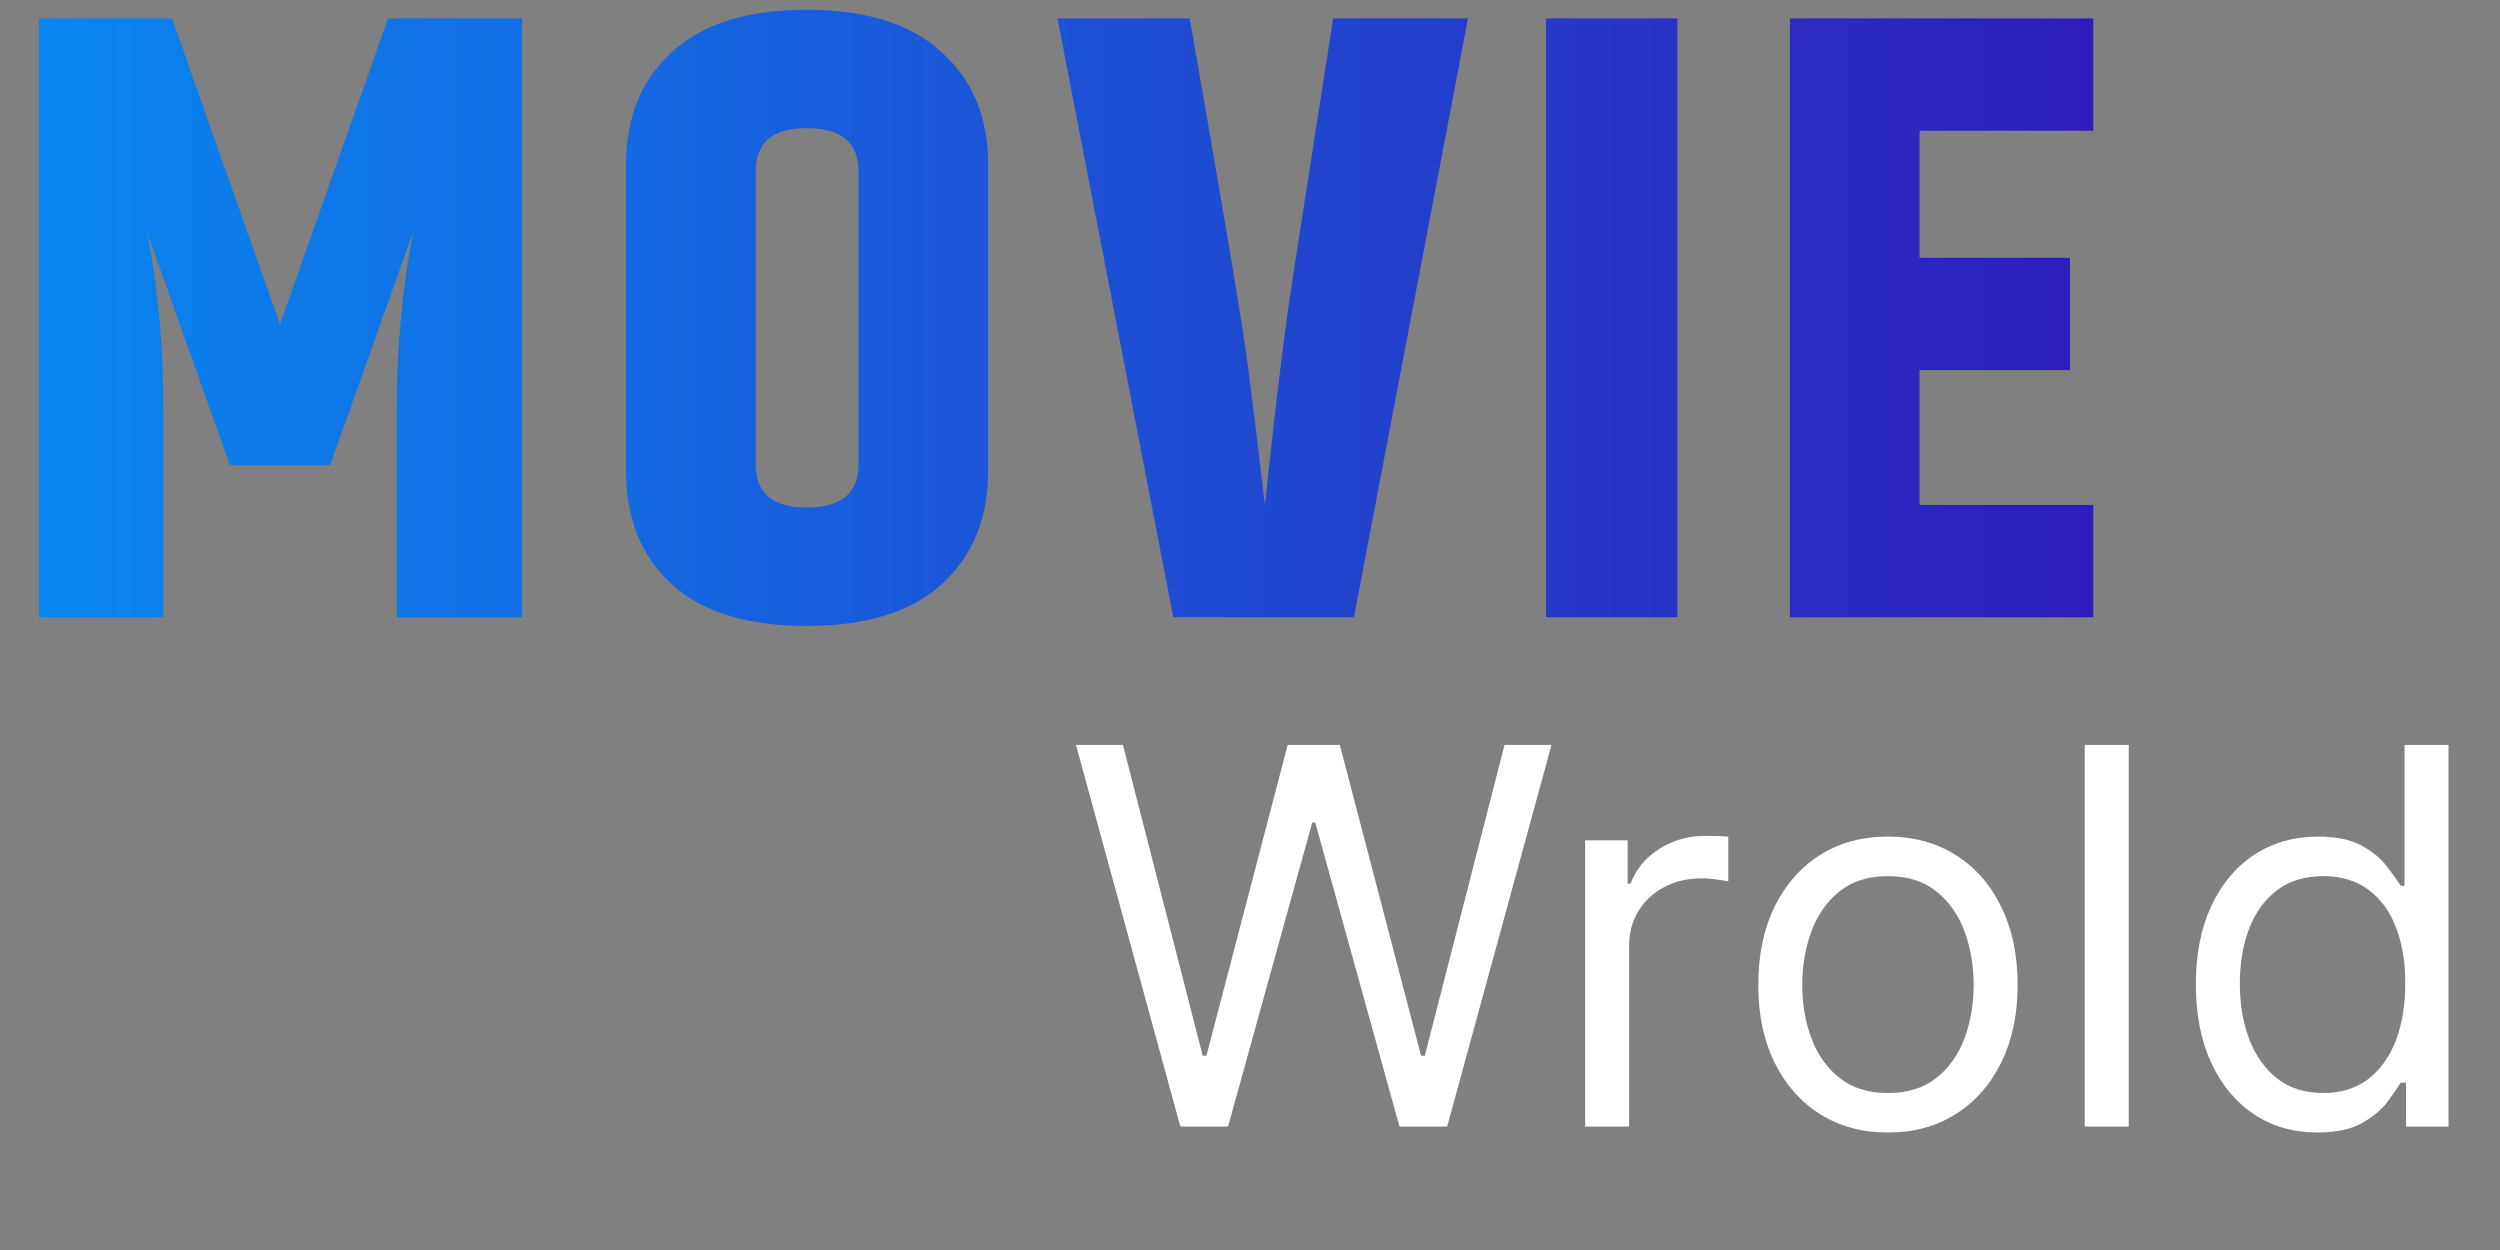 <svg width="162" height="81" viewBox="0 0 162 81" fill="none" xmlns="http://www.w3.org/2000/svg">
<rect x="0" y="0" width="162" height="81" fill="#808080" stroke="none"/>
<path d="M33.824 1.192V40H25.704V26.504C25.704 22.621 26.059 18.795 26.768 15.024L21.392 30.144H14.896L9.52 15.024C10.229 18.496 10.584 22.323 10.584 26.504V40H2.52V1.192H11.144L18.144 21.016L25.144 1.192H33.824ZM55.631 11.104C55.631 9.237 54.511 8.304 52.271 8.304C50.069 8.304 48.967 9.237 48.967 11.104V30.088C48.967 31.955 50.069 32.888 52.271 32.888C54.511 32.888 55.631 31.955 55.631 30.088V11.104ZM40.567 10.656C40.567 7.595 41.556 5.168 43.535 3.376C45.514 1.547 48.426 0.632 52.271 0.632C56.117 0.632 59.029 1.547 61.007 3.376C63.023 5.168 64.031 7.595 64.031 10.656V30.536C64.031 33.597 63.023 36.043 61.007 37.872C59.029 39.664 56.117 40.56 52.271 40.56C48.426 40.56 45.514 39.664 43.535 37.872C41.556 36.043 40.567 33.597 40.567 30.536V10.656ZM86.39 1.192H95.126L87.734 40H76.03L68.526 1.192H77.094C79.259 13.549 80.51 21.016 80.846 23.592C81.182 26.168 81.555 29.211 81.966 32.72C82.675 26.037 83.291 21.035 83.814 17.712L86.39 1.192ZM100.185 1.192H108.697V40H100.185V1.192ZM115.988 1.192H135.644V8.472H124.388V16.704H134.132V23.984H124.388V32.72H135.644V40H115.988V1.192Z" fill="url(#paint0_linear_58_13)"/>
<path d="M76.486 73L69.724 48.273H72.767L77.935 68.412H78.176L83.44 48.273H86.821L92.085 68.412H92.327L97.494 48.273H100.537L93.776 73H90.685L85.227 53.295H85.034L79.577 73H76.486ZM102.719 73V54.455H105.472V57.256H105.665C106.003 56.338 106.615 55.593 107.501 55.022C108.386 54.45 109.384 54.165 110.495 54.165C110.704 54.165 110.966 54.169 111.28 54.177C111.594 54.185 111.831 54.197 111.992 54.213V57.111C111.895 57.087 111.674 57.05 111.328 57.002C110.99 56.946 110.632 56.918 110.253 56.918C109.352 56.918 108.547 57.107 107.839 57.485C107.138 57.855 106.583 58.37 106.172 59.031C105.77 59.682 105.569 60.427 105.569 61.264V73H102.719ZM122.339 73.386C120.665 73.386 119.196 72.988 117.932 72.191C116.677 71.394 115.695 70.279 114.986 68.847C114.286 67.414 113.936 65.74 113.936 63.824C113.936 61.892 114.286 60.206 114.986 58.765C115.695 57.324 116.677 56.205 117.932 55.408C119.196 54.611 120.665 54.213 122.339 54.213C124.014 54.213 125.479 54.611 126.734 55.408C127.998 56.205 128.98 57.324 129.68 58.765C130.389 60.206 130.743 61.892 130.743 63.824C130.743 65.74 130.389 67.414 129.68 68.847C128.98 70.279 127.998 71.394 126.734 72.191C125.479 72.988 124.014 73.386 122.339 73.386ZM122.339 70.827C123.611 70.827 124.657 70.501 125.479 69.849C126.3 69.197 126.907 68.34 127.302 67.277C127.696 66.215 127.893 65.063 127.893 63.824C127.893 62.584 127.696 61.429 127.302 60.359C126.907 59.288 126.3 58.423 125.479 57.763C124.657 57.103 123.611 56.773 122.339 56.773C121.068 56.773 120.021 57.103 119.2 57.763C118.379 58.423 117.771 59.288 117.377 60.359C116.983 61.429 116.785 62.584 116.785 63.824C116.785 65.063 116.983 66.215 117.377 67.277C117.771 68.34 118.379 69.197 119.2 69.849C120.021 70.501 121.068 70.827 122.339 70.827ZM137.942 48.273V73H135.092V48.273H137.942ZM150.164 73.386C148.618 73.386 147.254 72.996 146.07 72.215C144.887 71.426 143.962 70.316 143.294 68.883C142.625 67.442 142.291 65.74 142.291 63.776C142.291 61.828 142.625 60.137 143.294 58.705C143.962 57.272 144.891 56.165 146.083 55.384C147.274 54.603 148.65 54.213 150.212 54.213C151.419 54.213 152.373 54.414 153.073 54.817C153.782 55.211 154.321 55.662 154.691 56.169C155.07 56.668 155.363 57.079 155.573 57.401H155.814V48.273H158.664V73H155.911V70.151H155.573C155.363 70.489 155.066 70.915 154.679 71.43C154.293 71.938 153.741 72.392 153.025 72.795C152.309 73.189 151.355 73.386 150.164 73.386ZM150.55 70.827C151.693 70.827 152.659 70.529 153.448 69.933C154.236 69.329 154.836 68.496 155.247 67.434C155.657 66.363 155.862 65.128 155.862 63.727C155.862 62.343 155.661 61.131 155.259 60.093C154.856 59.047 154.261 58.234 153.472 57.654C152.683 57.066 151.709 56.773 150.55 56.773C149.343 56.773 148.336 57.083 147.531 57.702C146.735 58.314 146.135 59.147 145.732 60.202C145.338 61.248 145.141 62.423 145.141 63.727C145.141 65.047 145.342 66.247 145.744 67.325C146.155 68.396 146.759 69.249 147.556 69.885C148.36 70.513 149.359 70.827 150.55 70.827Z" fill="white"/>
<defs>
<linearGradient id="paint0_linear_58_13" x1="-14.977" y1="24.5" x2="138" y2="24.5" gradientUnits="userSpaceOnUse">
<stop stop-color="#0494F7"/>
<stop offset="1" stop-color="#301BBA"/>
</linearGradient>
</defs>
</svg>
